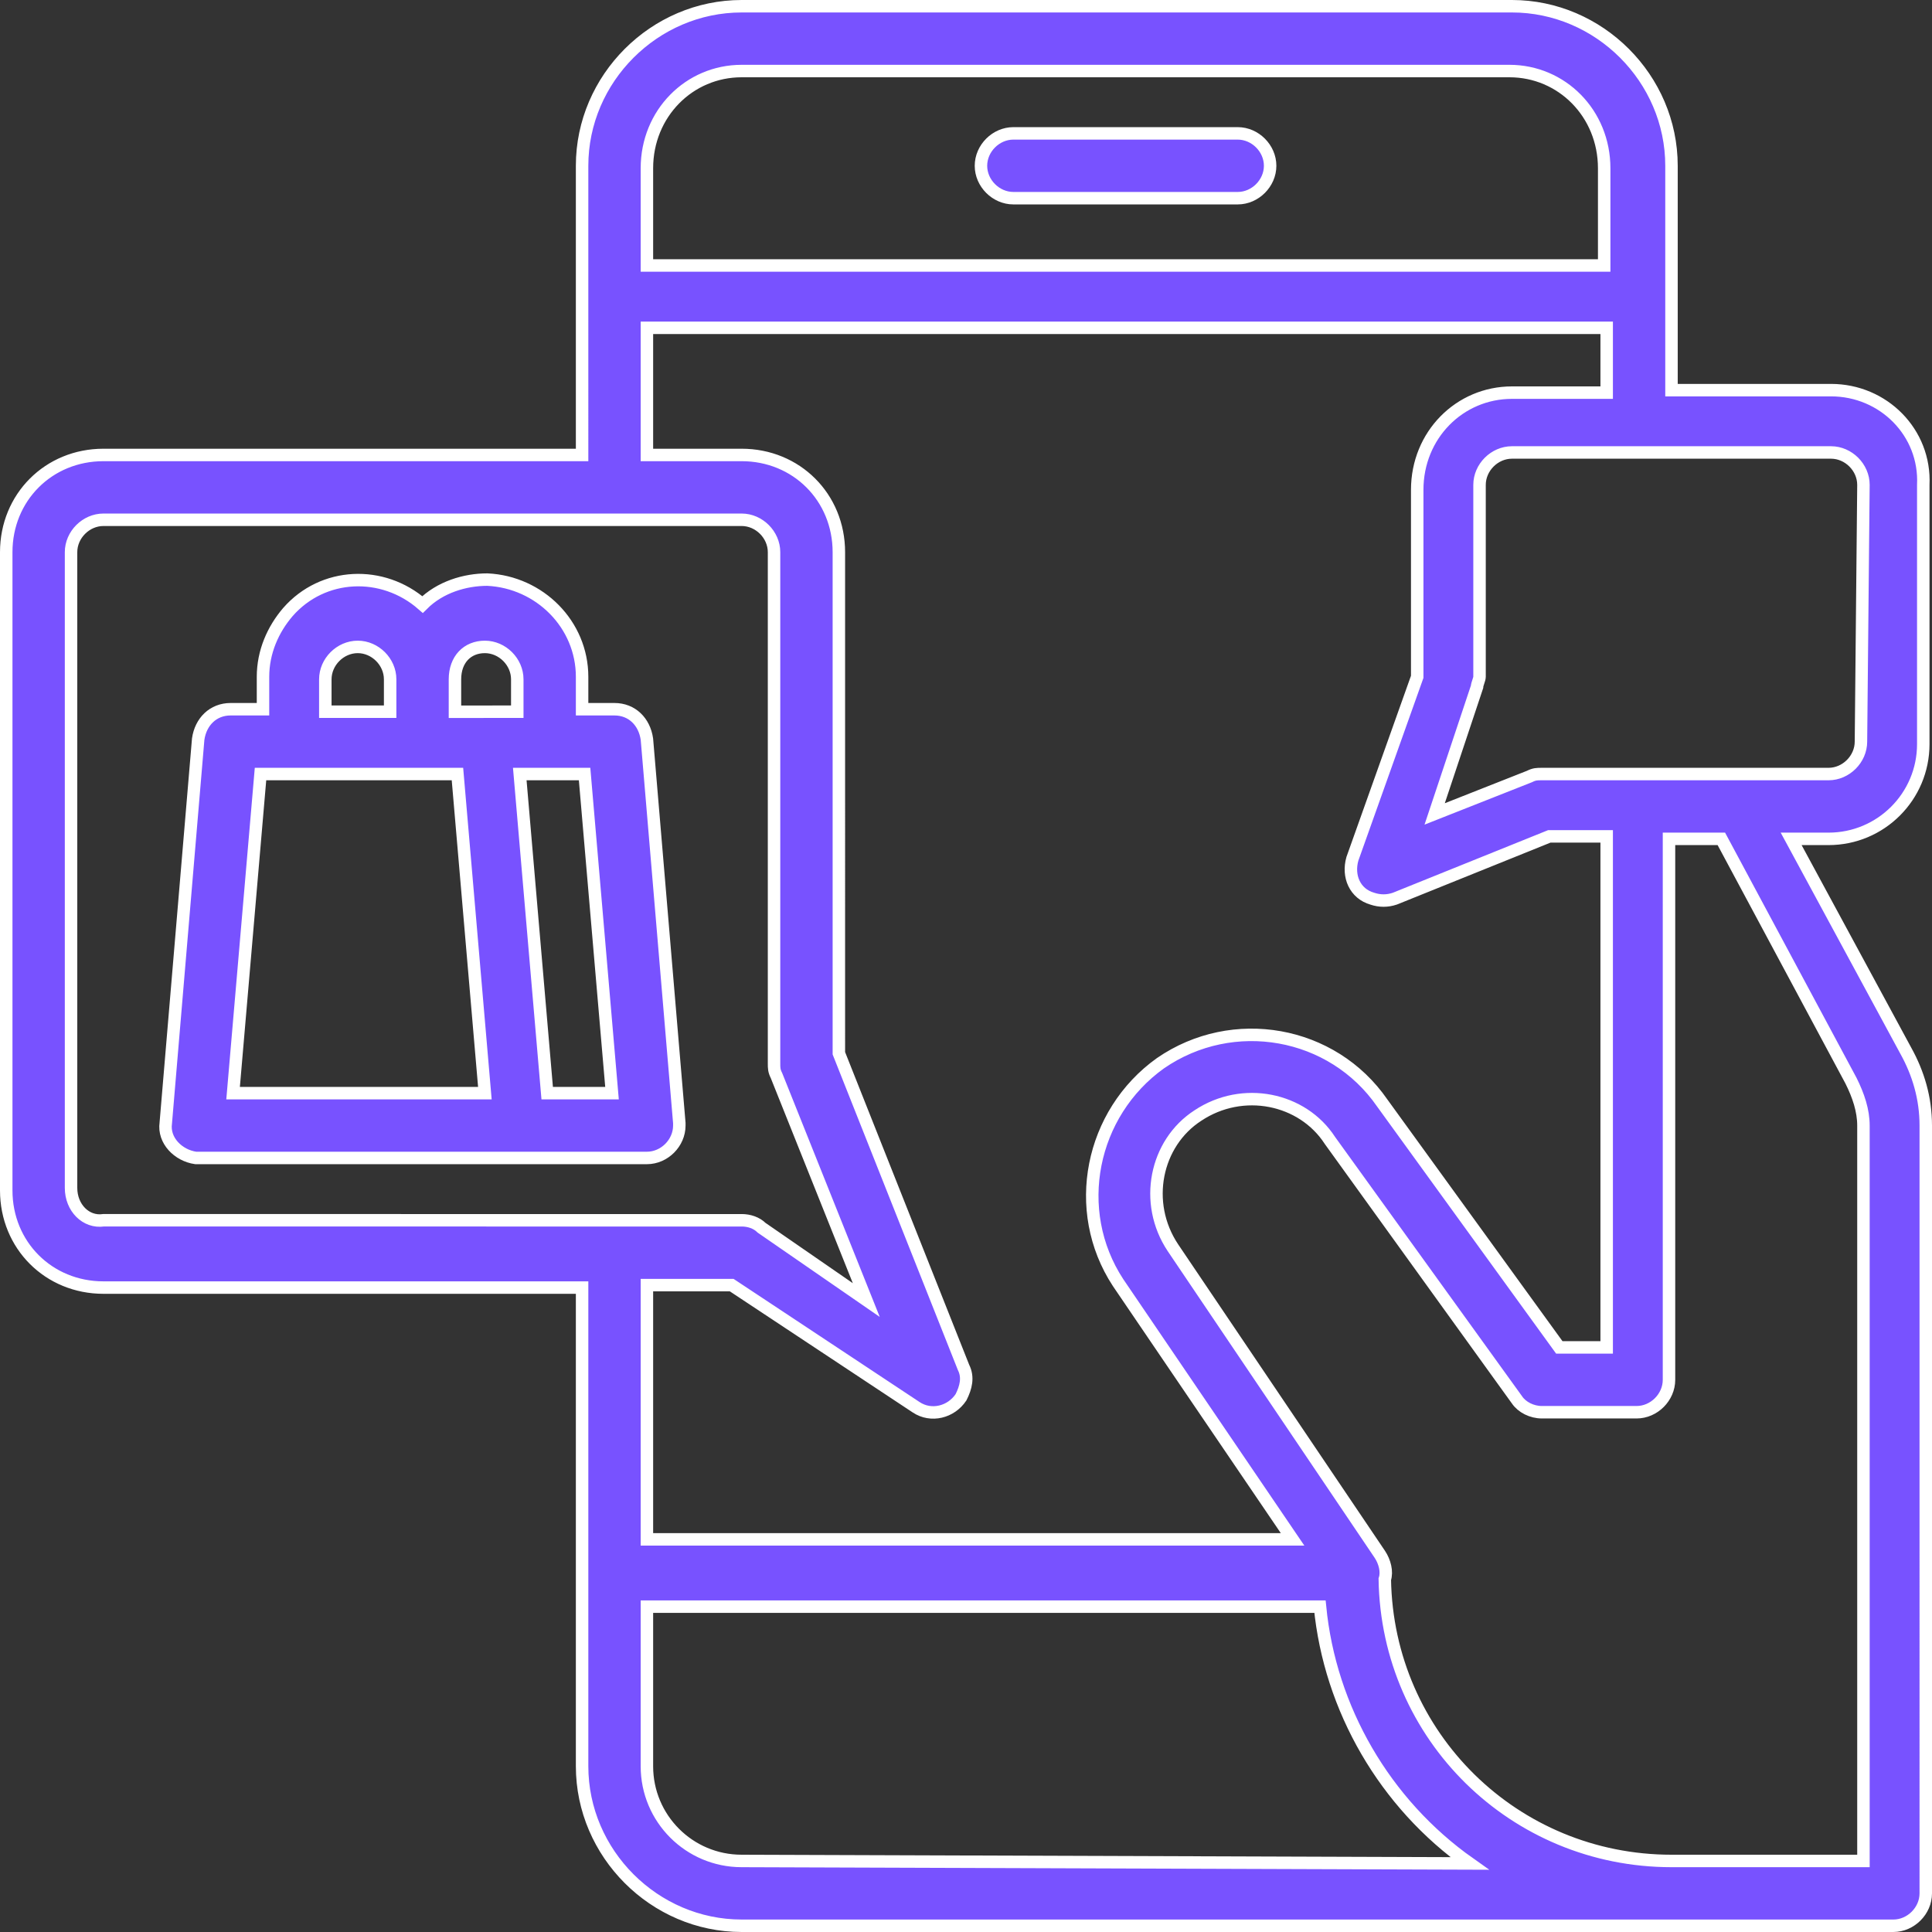 <?xml version="1.0" encoding="utf-8"?>
<!-- Generator: Adobe Illustrator 25.3.1, SVG Export Plug-In . SVG Version: 6.00 Build 0)  -->
<svg version="1.1" id="Layer_1" xmlns="http://www.w3.org/2000/svg" xmlns:xlink="http://www.w3.org/1999/xlink" x="0px" y="0px"
	 viewBox="0 0 77.5 77.5" style="enable-background:new 0 0 77.5 77.5;" xml:space="preserve">
<rect x="0" y="0" width="77.5" height="77.5" fill="#333333" stroke="none"/>
<style type="text/css">
	.st0{fill:#7852FF;stroke:#FFFFFF;stroke-width:0.5;}
</style>
<g id="_001-buying" transform="translate(-15.75 -15.75)">
	<path id="Path_755" class="st0" d="M56.4,23.7h9c0.7,0,1.3-0.6,1.3-1.3s-0.6-1.3-1.3-1.3h-9c-0.7,0-1.3,0.6-1.3,1.3
		S55.7,23.7,56.4,23.7L56.4,23.7z"/>
	<path id="Path_756" class="st0" d="M89.2,31.4h-6.4v-9c0-3.5-2.9-6.4-6.4-6.4H45.5c-3.5,0-6.4,2.9-6.4,6.4V34H19.9
		c-2.2,0-3.9,1.7-3.9,3.9v25.6c0,2.2,1.7,3.9,3.9,3.9h19.2v19.2c0,3.5,2.9,6.4,6.4,6.4h46.2c0.7,0,1.3-0.6,1.3-1.3l0,0V60.9
		c0-1.1-0.3-2.1-0.8-3l-4.6-8.5h1.5c2.1,0,3.8-1.7,3.8-3.8V35.2C93,33.1,91.3,31.4,89.2,31.4z M45.5,18.6h30.8
		c2.1,0,3.8,1.7,3.8,3.9v3.9H41.7v-3.9C41.7,20.3,43.4,18.6,45.5,18.6z M18.6,63.4V37.9c0-0.7,0.6-1.3,1.3-1.3h25.6
		c0.7,0,1.3,0.6,1.3,1.3v20.5c0,0.2,0,0.3,0.1,0.5l3.6,9L46.3,65c-0.2-0.2-0.5-0.3-0.8-0.3H19.9C19.2,64.8,18.6,64.2,18.6,63.4
		L18.6,63.4z M45.1,67.3l7.4,4.9c0.6,0.4,1.4,0.2,1.8-0.4c0.2-0.4,0.3-0.8,0.1-1.2l-5-12.6V37.9c0-2.2-1.7-3.9-3.9-3.9h-3.8v-5.1
		h38.5v2.6h-3.8c-2.1,0-3.8,1.7-3.8,3.9v7.5L70,50.2c-0.2,0.7,0.1,1.4,0.8,1.6c0.3,0.1,0.6,0.1,0.9,0l6.2-2.5h2.3v20.5h-1.9
		l-7.1-9.8c-2-2.9-6-3.6-8.9-1.6c-2.8,2-3.6,5.9-1.7,8.8l7,10.3H41.7V67.3H45.1z M45.5,90.4c-2.1,0-3.8-1.7-3.8-3.8v-6.4h27
		c0.4,4.1,2.6,7.9,6,10.3L45.5,90.4z M90,59.1c0.3,0.6,0.5,1.2,0.5,1.8v29.5h-7.7c-6.3,0-11.4-5-11.5-11.3c0.1-0.3,0-0.7-0.2-1
		l-8.3-12.3c-1.2-1.8-0.7-4.2,1-5.3c1.8-1.2,4.2-0.7,5.3,1c0,0,0,0,0,0l0,0l7.5,10.4c0.2,0.3,0.6,0.5,1,0.5h3.8
		c0.7,0,1.3-0.6,1.3-1.3V49.4h2.1L90,59.1z M90.4,45.5c0,0.7-0.6,1.3-1.3,1.3c0,0,0,0,0,0H77.6c-0.2,0-0.3,0-0.5,0.1l-3.8,1.5
		l1.7-5.1c0-0.1,0.1-0.3,0.1-0.4v-7.7c0-0.7,0.6-1.3,1.3-1.3h12.8c0.7,0,1.3,0.6,1.3,1.3L90.4,45.5z"/>
	<path id="Path_759" class="st0" d="M41.7,45.4c-0.1-0.7-0.6-1.2-1.3-1.2h-1.3v-1.3c0-2.1-1.7-3.8-3.8-3.9c-0.9,0-1.9,0.3-2.6,1
		c-1.6-1.4-4-1.3-5.4,0.3c-0.6,0.7-1,1.6-1,2.6v1.3H25c-0.7,0-1.2,0.5-1.3,1.2l-1.3,15.4c-0.1,0.7,0.5,1.3,1.2,1.4c0,0,0.1,0,0.1,0
		h18c0.7,0,1.3-0.6,1.3-1.3c0,0,0-0.1,0-0.1L41.7,45.4z M35.2,41.7c0.7,0,1.3,0.6,1.3,1.3v1.3H34V43C34,42.2,34.5,41.7,35.2,41.7z
		 M28.8,43c0-0.7,0.6-1.3,1.3-1.3c0.7,0,1.3,0.6,1.3,1.3v1.3h-2.6V43z M25.1,59.6l1.1-12.8h7.9l1.1,12.8L25.1,59.6z M37.7,59.6
		l-1.1-12.8h2.6l1.1,12.8L37.7,59.6z"/>
</g>
</svg>
